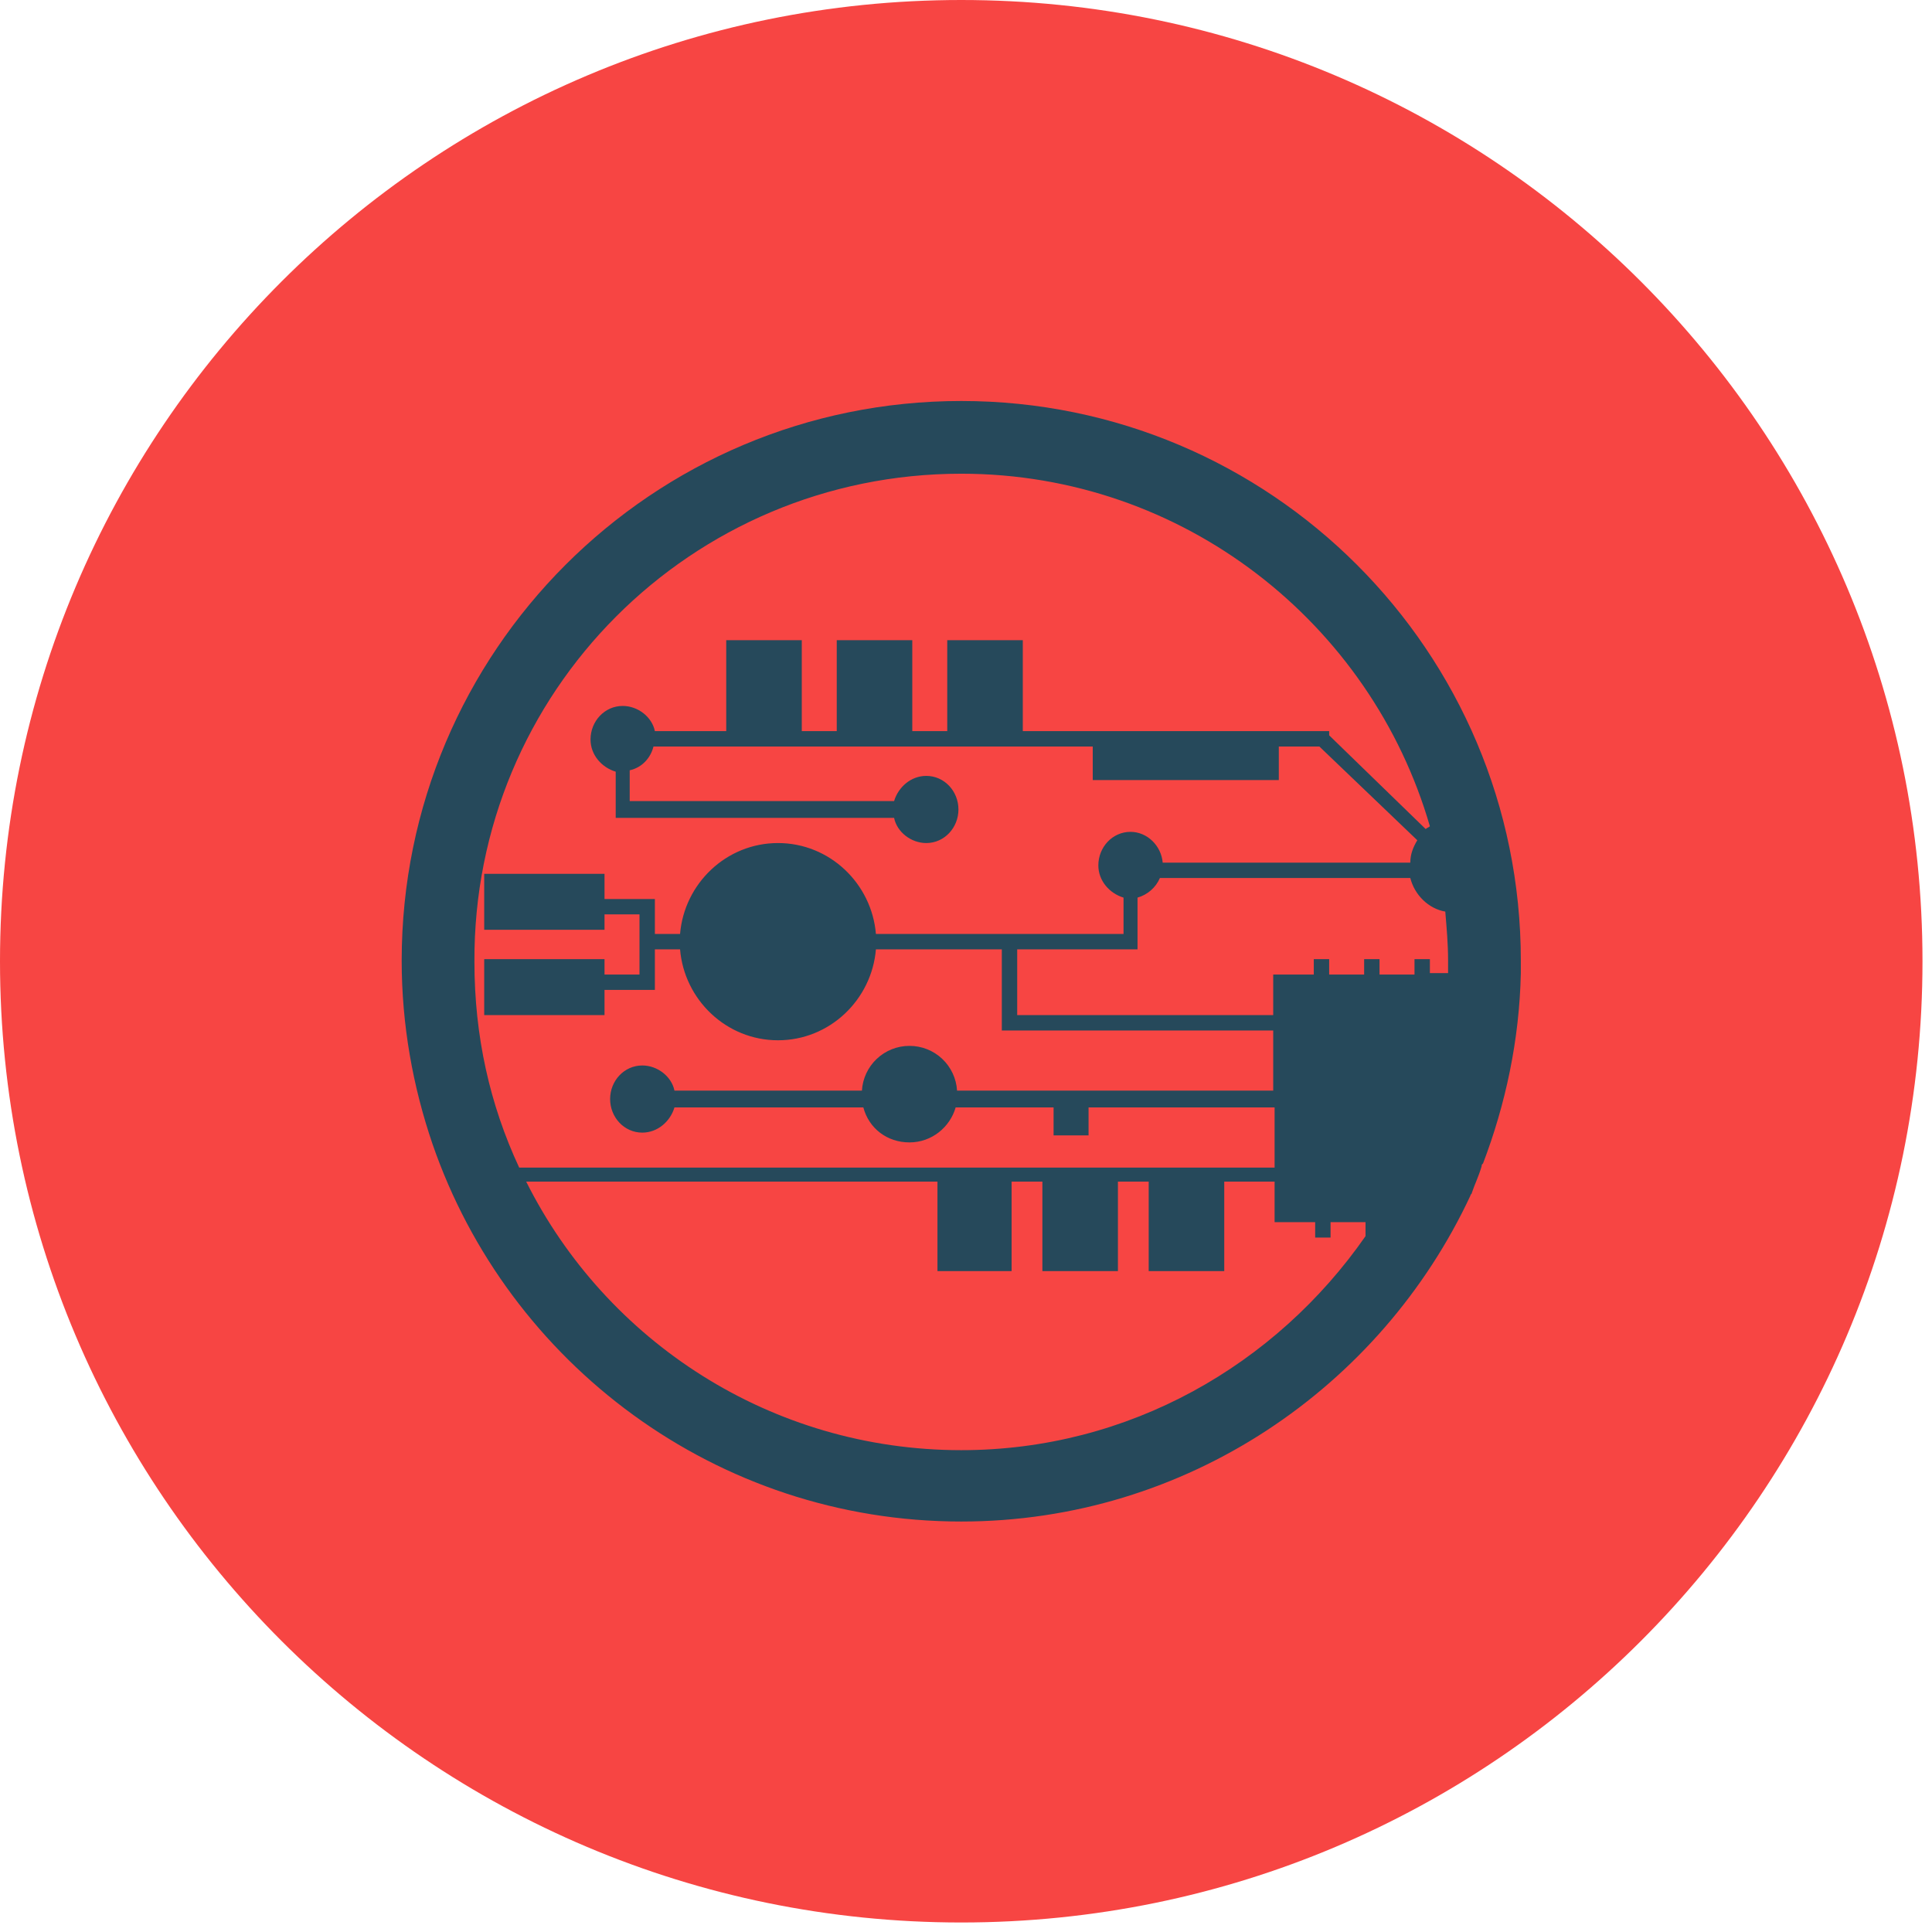 <svg width="78" height="78" viewBox="0 0 78 78" fill="none" xmlns="http://www.w3.org/2000/svg">
<path d="M38.808 77.616C60.241 77.616 77.616 60.241 77.616 38.808C77.616 17.375 60.241 0 38.808 0C17.375 0 0 17.375 0 38.808C0 60.241 17.375 77.616 38.808 77.616Z" fill="#F74543"/>
<path d="M59.818 47.082C59.818 47.026 59.818 47.026 59.875 46.969C60.778 44.597 61.343 41.999 61.4 39.288V38.78C61.4 26.298 51.29 16.189 38.808 16.189C26.326 16.189 16.217 26.298 16.217 38.78C16.217 41.378 16.669 43.863 17.459 46.179C20.509 55.046 28.924 61.428 38.808 61.428C47.901 61.428 55.752 56.006 59.366 48.268C59.366 48.212 59.423 48.212 59.423 48.155C59.536 47.817 59.705 47.478 59.818 47.082ZM57.728 39.345V38.724H57.107V39.345H55.695V38.724H55.074V39.345H53.662V38.724H53.041V39.345H51.403V40.983H41.067V38.328H45.925V36.239C46.32 36.126 46.659 35.843 46.828 35.448H56.938C57.107 36.126 57.672 36.69 58.35 36.803C58.406 37.481 58.463 38.102 58.463 38.78V39.288H57.728V39.345ZM38.808 19.125C47.788 19.125 55.356 25.169 57.728 33.358C57.672 33.414 57.616 33.414 57.559 33.471L53.662 29.687V29.517H41.293V25.846H38.243V29.517H36.831V25.846H33.782V29.517H32.37V25.846H29.32V29.517H26.439C26.326 28.953 25.762 28.501 25.14 28.501C24.406 28.501 23.841 29.122 23.841 29.856C23.841 30.478 24.293 30.986 24.858 31.155V33.019H36.097C36.21 33.584 36.775 34.036 37.396 34.036C38.13 34.036 38.695 33.414 38.695 32.68C38.695 31.946 38.13 31.325 37.396 31.325C36.775 31.325 36.267 31.777 36.097 32.341H25.423V31.099C25.931 30.986 26.27 30.591 26.383 30.139H44.117V31.494H51.629V30.139H53.267L57.22 33.923C57.051 34.205 56.938 34.488 56.938 34.827H46.941C46.885 34.149 46.32 33.584 45.642 33.584C44.908 33.584 44.343 34.205 44.343 34.939C44.343 35.561 44.795 36.069 45.36 36.239V37.707H35.363C35.194 35.674 33.499 34.036 31.41 34.036C29.32 34.036 27.625 35.674 27.456 37.707H26.439V36.295H24.406V35.278H19.549V37.538H24.406V36.916H25.818V39.345H24.406V38.724H19.549V40.983H24.406V39.966H26.439V38.328H27.456C27.625 40.361 29.32 41.999 31.41 41.999C33.499 41.999 35.194 40.361 35.363 38.328H40.446V41.604H51.403V44.032H38.639C38.61 43.543 38.395 43.083 38.038 42.747C37.681 42.411 37.209 42.224 36.718 42.225C36.228 42.224 35.756 42.411 35.399 42.747C35.042 43.083 34.827 43.543 34.798 44.032H27.23C27.117 43.468 26.552 43.016 25.931 43.016C25.197 43.016 24.632 43.637 24.632 44.371C24.632 45.106 25.197 45.727 25.931 45.727C26.552 45.727 27.061 45.275 27.23 44.71H34.855C35.081 45.557 35.815 46.122 36.718 46.122C37.622 46.122 38.356 45.501 38.582 44.71H42.536V45.84H43.948V44.71H51.459V47.139H20.961C19.775 44.597 19.154 41.83 19.154 38.837C19.097 27.936 27.908 19.125 38.808 19.125V19.125ZM38.808 58.547C31.127 58.547 24.463 54.142 21.243 47.704H37.848V51.318H40.841V47.704H42.084V51.318H45.134V47.704H46.376V51.318H49.426V47.704H51.459V49.342H53.097V49.963H53.718V49.342H55.13V49.906C51.516 55.102 45.586 58.547 38.808 58.547Z" fill="#26495B"/>
</svg>

